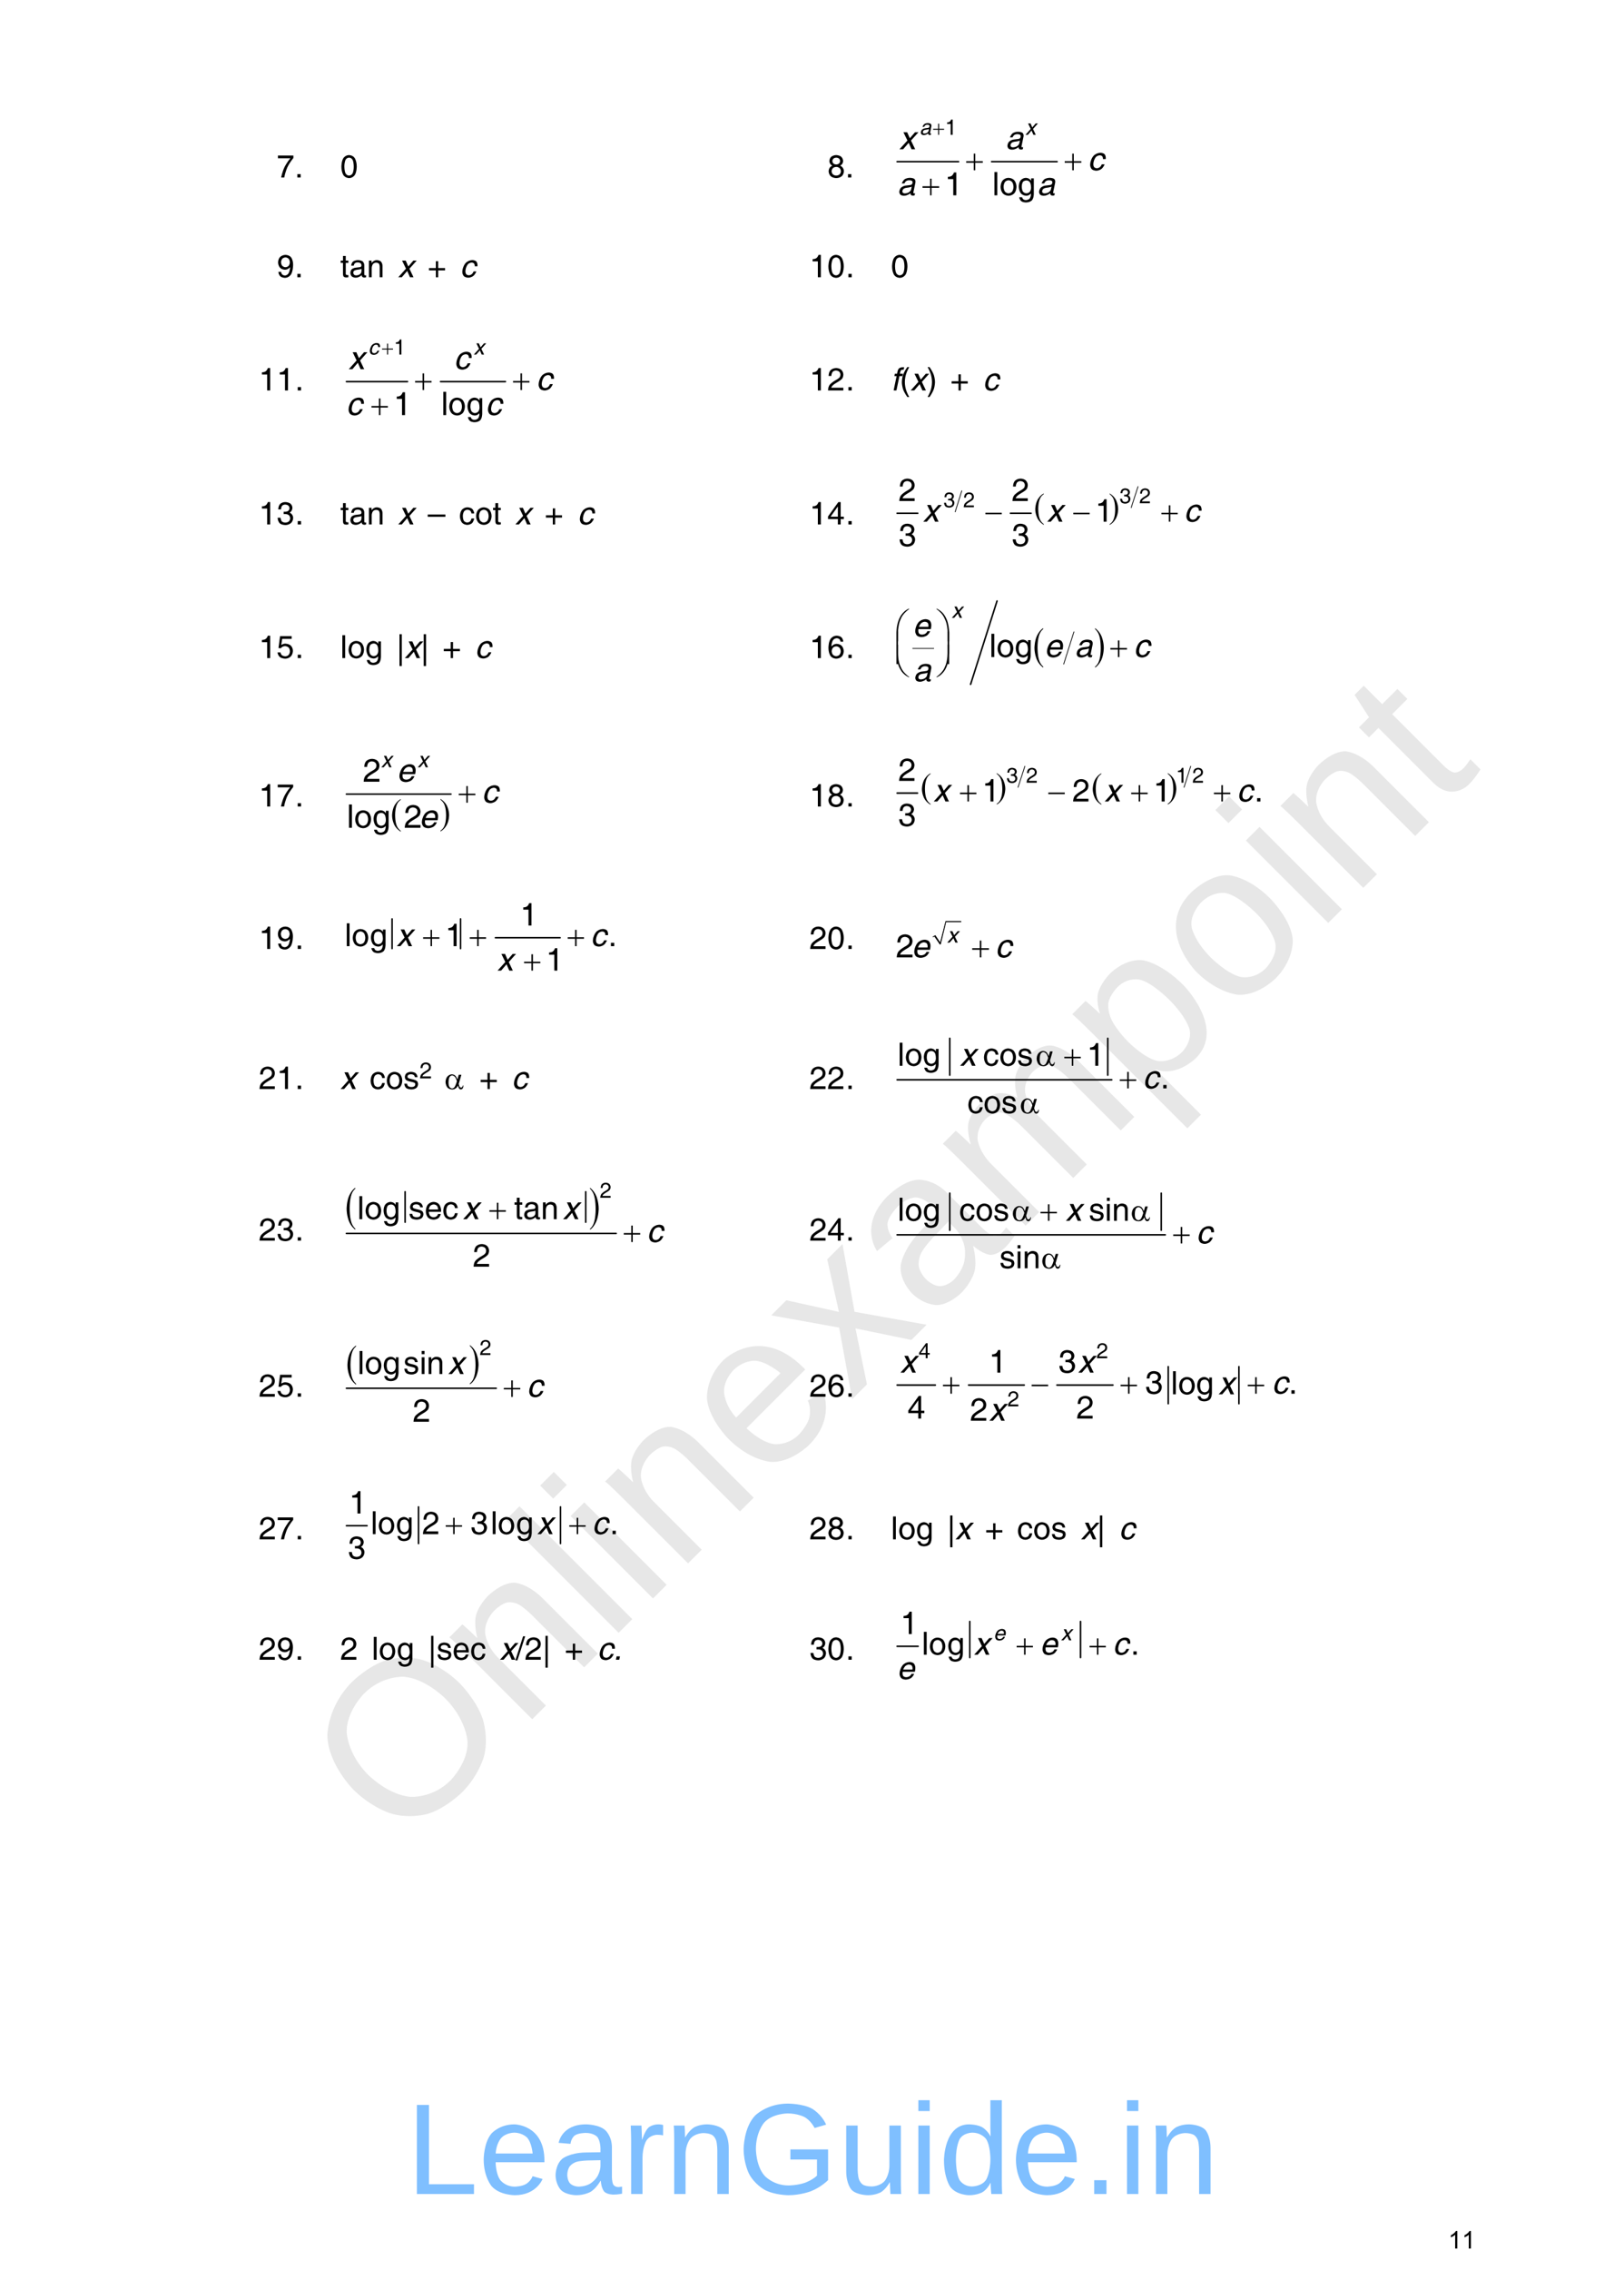 <?xml version="1.0" encoding="UTF-8" standalone="no"?>
<!DOCTYPE svg PUBLIC "-//W3C//DTD SVG 1.1//EN"
"http://www.w3.org/Graphics/SVG/1.1/DTD/svg11.dtd">
<svg viewBox="0 0 811 1133" version="1.1" xmlns="http://www.w3.org/2000/svg" xmlns:xlink="http://www.w3.org/1999/xlink">
<defs>
<style type="text/css"><![CDATA[
.g0_66{
fill: none;
stroke: #000000;
stroke-width: 0.764;
stroke-linecap: round;
stroke-linejoin: miter;
}
.g1_66{
fill: none;
stroke: #000000;
stroke-width: 0.766;
stroke-linecap: round;
stroke-linejoin: miter;
}
.g2_66{
fill: none;
stroke: #000000;
stroke-width: 0.383;
stroke-linecap: round;
stroke-linejoin: miter;
}
.g3_66{
fill: none;
stroke: #000000;
stroke-width: 0.381;
stroke-linecap: round;
stroke-linejoin: miter;
}
.g4_66{
fill: none;
stroke: #000000;
stroke-width: 0.761;
stroke-linecap: round;
stroke-linejoin: miter;
}
.g5_66{
fill: none;
stroke: #000000;
stroke-width: 0.382;
stroke-linecap: round;
stroke-linejoin: miter;
}
.g6_66{
fill: none;
stroke: #000000;
stroke-width: 0.766;
stroke-linecap: round;
stroke-linejoin: miter;
}
.g7_66{
fill: none;
stroke: #000000;
stroke-width: 0.153;
stroke-linecap: round;
stroke-linejoin: miter;
}
.g8_66{
}
.g9_66{
fill: none;
stroke: #000000;
stroke-width: 0.762;
stroke-linecap: round;
stroke-linejoin: miter;
}
.g10_66{
fill: none;
stroke: #000000;
stroke-width: 0.765;
stroke-linecap: round;
stroke-linejoin: miter;
}
.g11_66{
fill: none;
stroke: #000000;
stroke-width: 0.766;
stroke-linecap: round;
stroke-linejoin: miter;
}
]]></style>
</defs>
<g fill="#D4D4D4" fill-opacity="0.56" >
<use xlink:href="#f0_1f" transform="matrix(50.9,-50.9,50.9,50.9,199.9,924.1)" />
<use xlink:href="#f0_2a" transform="matrix(50.9,-50.9,50.9,50.9,260.4,863.6)" />
<use xlink:href="#f0_28" transform="matrix(50.9,-50.9,50.9,50.9,303.7,820.3)" />
<use xlink:href="#f0_25" transform="matrix(50.9,-50.9,50.9,50.9,320.9,803.1)" />
<use xlink:href="#f0_2a" transform="matrix(50.9,-50.9,50.9,50.9,338.2,785.8)" />
<use xlink:href="#f0_21" transform="matrix(50.9,-50.9,50.9,50.9,381.4,742.5)" />
<use xlink:href="#f0_2k" transform="matrix(50.9,-50.9,50.9,50.9,424.7,699.3)" />
<use xlink:href="#f0_1x" transform="matrix(50.9,-50.9,50.9,50.9,463.6,660.4)" />
<use xlink:href="#f0_29" transform="matrix(50.9,-50.9,50.9,50.9,506.8,617.2)" />
<use xlink:href="#f0_2c" transform="matrix(50.9,-50.9,50.9,50.9,571.6,552.4)" />
<use xlink:href="#f0_2b" transform="matrix(50.9,-50.9,50.9,50.9,614.9,509.1)" />
<use xlink:href="#f0_25" transform="matrix(50.9,-50.9,50.9,50.9,658.1,465.9)" />
<use xlink:href="#f0_2a" transform="matrix(50.9,-50.9,50.9,50.9,675.4,448.6)" />
<use xlink:href="#f0_2g" transform="matrix(50.9,-50.9,50.9,50.9,718.6,405.4)" />
</g>
<g fill="#000000" >
<use xlink:href="#f1_q" transform="matrix(10.4,0,0,10.4,138.2,88.6)" />
<use xlink:href="#f1_h" transform="matrix(10.4,0,0,10.4,147.1,88.6)" />
<use xlink:href="#f1_j" transform="matrix(10.4,0,0,10.4,169.9,88.6)" />
<use xlink:href="#f1_r" transform="matrix(10.4,0,0,10.4,413.2,88.6)" />
<use xlink:href="#f1_h" transform="matrix(10.4,0,0,10.4,422.1,88.6)" />
</g>
<path d="M448,80.7h30.7m16.5,0h32.7" class="g0_66" />
<g fill="#000000" >
<use xlink:href="#f1_k" transform="matrix(7,0,0,7.1,471.9,67.3)" />
<use xlink:href="#f1_k" transform="matrix(10.7,0,0,10.6,471.7,97.5)" />
<use xlink:href="#f1_27" transform="matrix(10.7,0,0,10.6,495.5,97.5)" />
<use xlink:href="#f1_2a" transform="matrix(10.7,0,0,10.6,499.1,97.5)" />
<use xlink:href="#f1_22" transform="matrix(10.7,0,0,10.6,508.1,97.5)" />
<use xlink:href="#f2_1w" transform="matrix(7,0,0,7.1,459.2,67.3)" />
<use xlink:href="#f2_2j" transform="matrix(7,0,0,7.1,512,67.3)" />
<use xlink:href="#f2_2j" transform="matrix(10.7,0,0,10.6,449,74.5)" />
<use xlink:href="#f2_1w" transform="matrix(10.7,0,0,10.6,502.1,74.5)" />
<use xlink:href="#f2_1y" transform="matrix(10.7,0,0,10.6,543.2,85)" />
<use xlink:href="#f2_1w" transform="matrix(10.7,0,0,10.6,448.1,97.5)" />
<use xlink:href="#f2_1w" transform="matrix(10.7,0,0,10.6,517.9,97.5)" />
<use xlink:href="#f3_f" transform="matrix(7,0,0,7.1,466,67.3)" />
<use xlink:href="#f3_f" transform="matrix(10.6,0,0,10.6,482.5,85)" />
<use xlink:href="#f3_f" transform="matrix(10.6,0,0,10.6,531.7,85)" />
<use xlink:href="#f3_f" transform="matrix(10.6,0,0,10.6,460.7,97.5)" />
<use xlink:href="#f1_s" transform="matrix(10.4,0,0,10.4,138.2,138.4)" />
<use xlink:href="#f1_h" transform="matrix(10.4,0,0,10.4,147.1,138.4)" />
<use xlink:href="#f1_2f" transform="matrix(10.4,0,0,10.4,169.9,138.4)" />
<use xlink:href="#f1_1w" transform="matrix(10.4,0,0,10.4,174.4,138.4)" />
<use xlink:href="#f1_29" transform="matrix(10.4,0,0,10.4,183.2,138.4)" />
<use xlink:href="#f2_2j" transform="matrix(10.4,0,0,10.4,198.7,138.4)" />
<use xlink:href="#f1_e" transform="matrix(10.4,0,0,10.4,213.6,138.4)" />
<use xlink:href="#f2_1y" transform="matrix(10.4,0,0,10.4,229.7,138.4)" />
<use xlink:href="#f1_k" transform="matrix(10.4,0,0,10.4,404.2,138.4)" />
<use xlink:href="#f1_j" transform="matrix(10.4,0,0,10.4,413.1,138.4)" />
<use xlink:href="#f1_h" transform="matrix(10.4,0,0,10.4,422.3,138.4)" />
<use xlink:href="#f1_j" transform="matrix(10.4,0,0,10.4,444.9,138.4)" />
<use xlink:href="#f1_k" transform="matrix(10.4,0,0,10.4,129.2,194.9)" />
<use xlink:href="#f1_k" transform="matrix(10.4,0,0,10.4,138.1,194.9)" />
<use xlink:href="#f1_h" transform="matrix(10.4,0,0,10.4,147.3,194.9)" />
</g>
<path d="M173,190.5h30.5m16.5,0h32.4" class="g0_66" />
<g fill="#000000" >
<use xlink:href="#f1_k" transform="matrix(7,0,0,7,196.6,177)" />
<use xlink:href="#f1_k" transform="matrix(10.5,0,0,10.6,196.5,207.2)" />
<use xlink:href="#f1_27" transform="matrix(10.5,0,0,10.6,220.3,207.2)" />
<use xlink:href="#f1_2a" transform="matrix(10.5,0,0,10.6,223.8,207.2)" />
<use xlink:href="#f1_22" transform="matrix(10.5,0,0,10.6,232.8,207.2)" />
<use xlink:href="#f2_1y" transform="matrix(7,0,0,7,183.9,177)" />
<use xlink:href="#f2_2j" transform="matrix(7,0,0,7,236.5,177)" />
<use xlink:href="#f2_2j" transform="matrix(10.5,0,0,10.6,174,184.3)" />
<use xlink:href="#f2_1y" transform="matrix(10.5,0,0,10.6,226.7,184.3)" />
<use xlink:href="#f2_1y" transform="matrix(10.5,0,0,10.6,267.8,194.7)" />
<use xlink:href="#f2_1y" transform="matrix(10.5,0,0,10.6,172.9,207.2)" />
<use xlink:href="#f2_1y" transform="matrix(10.5,0,0,10.6,242.5,207.2)" />
<use xlink:href="#f3_f" transform="matrix(7,0,0,7,190.8,177)" />
<use xlink:href="#f3_f" transform="matrix(10.5,0,0,10.6,207.3,194.7)" />
<use xlink:href="#f3_f" transform="matrix(10.5,0,0,10.6,256.2,194.7)" />
<use xlink:href="#f3_f" transform="matrix(10.5,0,0,10.6,185.5,207.2)" />
<use xlink:href="#f1_k" transform="matrix(10.4,0,0,10.4,404.2,194.9)" />
<use xlink:href="#f1_l" transform="matrix(10.4,0,0,10.4,413.1,194.9)" />
<use xlink:href="#f1_h" transform="matrix(10.4,0,0,10.4,422.3,194.9)" />
<use xlink:href="#f2_21" transform="matrix(10.4,0,0,10.4,444.9,194.9)" />
<use xlink:href="#f1_b" transform="matrix(10.4,0,0,10.4,449.3,194.9)" />
<use xlink:href="#f2_2j" transform="matrix(10.4,0,0,10.4,454.6,194.9)" />
<use xlink:href="#f1_c" transform="matrix(10.4,0,0,10.4,462.7,194.9)" />
<use xlink:href="#f1_e" transform="matrix(10.4,0,0,10.4,474.6,194.9)" />
<use xlink:href="#f2_1y" transform="matrix(10.4,0,0,10.4,490.8,194.9)" />
<use xlink:href="#f1_k" transform="matrix(10.4,0,0,10.4,129.2,261.8)" />
<use xlink:href="#f1_m" transform="matrix(10.4,0,0,10.4,138.1,261.8)" />
<use xlink:href="#f1_h" transform="matrix(10.4,0,0,10.4,147.3,261.8)" />
<use xlink:href="#f1_2f" transform="matrix(10.4,0,0,10.4,169.9,261.8)" />
<use xlink:href="#f1_1w" transform="matrix(10.4,0,0,10.4,174.4,261.8)" />
<use xlink:href="#f1_29" transform="matrix(10.4,0,0,10.4,183.2,261.8)" />
<use xlink:href="#f2_2j" transform="matrix(10.4,0,0,10.4,198.7,261.8)" />
<use xlink:href="#f1_99" transform="matrix(10.4,0,0,10.4,213.6,261.8)" />
<use xlink:href="#f1_1y" transform="matrix(10.4,0,0,10.4,229.2,261.8)" />
<use xlink:href="#f1_2a" transform="matrix(10.4,0,0,10.4,237.2,261.8)" />
<use xlink:href="#f1_2f" transform="matrix(10.4,0,0,10.4,246,261.8)" />
<use xlink:href="#f2_2j" transform="matrix(10.4,0,0,10.4,257.2,261.8)" />
<use xlink:href="#f1_e" transform="matrix(10.4,0,0,10.4,272,261.8)" />
<use xlink:href="#f2_1y" transform="matrix(10.4,0,0,10.4,288.4,261.8)" />
<use xlink:href="#f1_k" transform="matrix(10.4,0,0,10.4,404.2,261.8)" />
<use xlink:href="#f1_n" transform="matrix(10.4,0,0,10.4,413.1,261.8)" />
<use xlink:href="#f1_h" transform="matrix(10.4,0,0,10.4,422.3,261.8)" />
</g>
<path d="M448,256.2h10.3" class="g1_66" />
<path d="M480.3,245L477,255.5" class="g2_66" />
<path d="M504.6,256.2h10.3" class="g1_66" />
<g fill="#000000" >
<use xlink:href="#f3_c" transform="matrix(10.3,0,0,11.3,517,258.3)" />
<use xlink:href="#f3_d" transform="matrix(10.3,0,0,11.3,553.8,258.3)" />
</g>
<path d="M568.3,242.9l-3.4,10.5" class="g2_66" />
<g fill="#000000" >
<use xlink:href="#f1_m" transform="matrix(6.9,0,0,6.9,559,251.2)" />
<use xlink:href="#f1_l" transform="matrix(6.9,0,0,6.9,568.9,251.2)" />
<use xlink:href="#f1_m" transform="matrix(6.9,0,0,6.9,471.1,253.2)" />
<use xlink:href="#f1_l" transform="matrix(6.9,0,0,6.9,481,253.2)" />
<use xlink:href="#f1_l" transform="matrix(10.4,0,0,10.4,448.7,250.1)" />
<use xlink:href="#f1_l" transform="matrix(10.4,0,0,10.4,505.2,250.1)" />
<use xlink:href="#f1_k" transform="matrix(10.4,0,0,10.4,546.9,260.4)" />
<use xlink:href="#f1_m" transform="matrix(10.4,0,0,10.4,448.7,272.6)" />
<use xlink:href="#f1_m" transform="matrix(10.4,0,0,10.4,505.2,272.6)" />
<use xlink:href="#f2_2j" transform="matrix(10.4,0,0,10.4,460.9,260.4)" />
<use xlink:href="#f2_2j" transform="matrix(10.4,0,0,10.4,522.8,260.4)" />
<use xlink:href="#f2_1y" transform="matrix(10.4,0,0,10.4,591.3,260.4)" />
<use xlink:href="#f3_h" transform="matrix(10.4,0,0,10.4,492.1,260.4)" />
<use xlink:href="#f3_h" transform="matrix(10.4,0,0,10.4,536,260.4)" />
<use xlink:href="#f3_f" transform="matrix(10.4,0,0,10.4,580,260.4)" />
<use xlink:href="#f1_k" transform="matrix(10.4,0,0,10.4,129.2,328.5)" />
<use xlink:href="#f1_o" transform="matrix(10.4,0,0,10.4,138.1,328.5)" />
<use xlink:href="#f1_h" transform="matrix(10.4,0,0,10.4,147.3,328.5)" />
<use xlink:href="#f1_27" transform="matrix(10.4,0,0,10.4,169.9,328.5)" />
<use xlink:href="#f1_2a" transform="matrix(10.4,0,0,10.4,173.5,328.5)" />
<use xlink:href="#f1_22" transform="matrix(10.4,0,0,10.4,182.3,328.5)" />
<use xlink:href="#f1_2n" transform="matrix(10.4,0,0,10.4,198,328.5)" />
<use xlink:href="#f2_2j" transform="matrix(10.4,0,0,10.4,202,328.5)" />
<use xlink:href="#f1_2n" transform="matrix(10.4,0,0,10.4,210.1,328.5)" />
<use xlink:href="#f1_e" transform="matrix(10.4,0,0,10.4,221,328.5)" />
<use xlink:href="#f2_1y" transform="matrix(10.4,0,0,10.4,237.2,328.5)" />
<use xlink:href="#f1_k" transform="matrix(10.4,0,0,10.4,404.2,328.5)" />
<use xlink:href="#f1_p" transform="matrix(10.4,0,0,10.4,413.1,328.5)" />
<use xlink:href="#f1_h" transform="matrix(10.4,0,0,10.4,422.3,328.5)" />
</g>
<path d="M455.8,323.7h10.5m70,-8.3l-5.1,16.1" class="g3_66" />
<g fill="#000000" >
<use xlink:href="#f3_c" transform="matrix(10.6,0,0,14.2,516.6,328.6)" />
<use xlink:href="#f3_d" transform="matrix(10.6,0,0,14.2,546.5,328.6)" />
</g>
<path d="M497.9,300l-13.2,41.6" class="g4_66" />
<g fill="#000000" >
<use xlink:href="#f1_27" transform="matrix(10.6,0,0,10.6,494,328)" />
<use xlink:href="#f1_2a" transform="matrix(10.6,0,0,10.6,497.6,328)" />
<use xlink:href="#f1_22" transform="matrix(10.6,0,0,10.6,506.6,328)" />
<use xlink:href="#f2_2j" transform="matrix(7,0,0,7,475.2,308.4)" />
<use xlink:href="#f2_20" transform="matrix(10.6,0,0,10.6,455.7,317.8)" />
<use xlink:href="#f2_20" transform="matrix(10.6,0,0,10.6,521.5,328)" />
<use xlink:href="#f2_1w" transform="matrix(10.6,0,0,10.6,536.7,328)" />
<use xlink:href="#f2_1y" transform="matrix(10.6,0,0,10.6,566.1,328)" />
<use xlink:href="#f2_1w" transform="matrix(10.6,0,0,10.6,456.1,340.1)" />
<use xlink:href="#f3_4o" transform="matrix(10.6,0,0,10.6,447,318.8)" />
<use xlink:href="#f3_54" transform="matrix(10.6,0,0,10.6,466.7,318.8)" />
<use xlink:href="#f3_f" transform="matrix(10.6,0,0,10.6,554.5,328)" />
<use xlink:href="#f3_4p" transform="matrix(10.6,0,0,10.6,447,330.2)" />
<use xlink:href="#f3_55" transform="matrix(10.6,0,0,10.6,466.7,330.2)" />
<use xlink:href="#f3_4q" transform="matrix(10.6,0,0,10.6,447,336.8)" />
<use xlink:href="#f3_56" transform="matrix(10.6,0,0,10.6,466.7,336.8)" />
<use xlink:href="#f1_k" transform="matrix(10.4,0,0,10.4,129.2,402.6)" />
<use xlink:href="#f1_q" transform="matrix(10.4,0,0,10.4,138.1,402.6)" />
<use xlink:href="#f1_h" transform="matrix(10.4,0,0,10.4,147.3,402.6)" />
<use xlink:href="#f3_c" transform="matrix(10.5,0,0,11.7,195.8,411.3)" />
<use xlink:href="#f3_d" transform="matrix(10.5,0,0,11.7,219.6,411.2)" />
</g>
<path d="M173,396.4h52.2" class="g0_66" />
<g fill="#000000" >
<use xlink:href="#f1_l" transform="matrix(10.7,0,0,10.6,181.2,390.2)" />
<use xlink:href="#f1_27" transform="matrix(10.7,0,0,10.6,173.2,413.2)" />
<use xlink:href="#f1_2a" transform="matrix(10.7,0,0,10.6,176.8,413.2)" />
<use xlink:href="#f1_22" transform="matrix(10.7,0,0,10.6,185.9,413.2)" />
<use xlink:href="#f1_l" transform="matrix(10.7,0,0,10.6,201.7,413.2)" />
<use xlink:href="#f2_2j" transform="matrix(7,0,0,7.1,190.3,383)" />
<use xlink:href="#f2_2j" transform="matrix(7,0,0,7.1,208.5,383)" />
<use xlink:href="#f2_20" transform="matrix(10.7,0,0,10.6,198.1,390.2)" />
<use xlink:href="#f2_1y" transform="matrix(10.7,0,0,10.6,240.6,400.7)" />
<use xlink:href="#f2_20" transform="matrix(10.7,0,0,10.6,209.3,413.2)" />
<use xlink:href="#f3_f" transform="matrix(10.6,0,0,10.6,229.1,400.7)" />
<use xlink:href="#f1_k" transform="matrix(10.4,0,0,10.4,404.2,402.6)" />
<use xlink:href="#f1_r" transform="matrix(10.4,0,0,10.4,413.1,402.6)" />
<use xlink:href="#f1_h" transform="matrix(10.4,0,0,10.4,422.3,402.6)" />
</g>
<path d="M448,395.9h10.2" class="g0_66" />
<g fill="#000000" >
<use xlink:href="#f3_c" transform="matrix(10.4,0,0,11.3,460.4,398)" />
<use xlink:href="#f3_d" transform="matrix(10.4,0,0,11.3,497.4,397.9)" />
</g>
<path d="M511.8,382.5L508.4,393" class="g5_66" />
<g fill="#000000" >
<use xlink:href="#f3_c" transform="matrix(10.4,0,0,11.3,545.7,398)" />
<use xlink:href="#f3_d" transform="matrix(10.4,0,0,11.3,582.8,397.9)" />
</g>
<path d="M594.6,382.5L591.3,393" class="g5_66" />
<g fill="#000000" >
<use xlink:href="#f1_m" transform="matrix(6.9,0,0,6.9,502.5,390.7)" />
<use xlink:href="#f1_l" transform="matrix(6.9,0,0,6.9,512.4,390.7)" />
<use xlink:href="#f1_k" transform="matrix(6.9,0,0,6.9,587.2,390.7)" />
<use xlink:href="#f1_l" transform="matrix(6.9,0,0,6.9,595.4,390.7)" />
<use xlink:href="#f1_l" transform="matrix(10.4,0,0,10.4,448.6,389.8)" />
<use xlink:href="#f1_k" transform="matrix(10.4,0,0,10.4,490.4,400.1)" />
<use xlink:href="#f1_l" transform="matrix(10.4,0,0,10.4,535.5,400.1)" />
<use xlink:href="#f1_k" transform="matrix(10.4,0,0,10.4,575.9,400.1)" />
<use xlink:href="#f1_h" transform="matrix(10.4,0,0,10.4,626.4,400.1)" />
<use xlink:href="#f1_m" transform="matrix(10.4,0,0,10.4,448.5,412.3)" />
<use xlink:href="#f2_2j" transform="matrix(10.4,0,0,10.4,466.1,400.1)" />
<use xlink:href="#f2_2j" transform="matrix(10.4,0,0,10.4,551.5,400.1)" />
<use xlink:href="#f2_1y" transform="matrix(10.4,0,0,10.4,617.7,400.1)" />
<use xlink:href="#f3_f" transform="matrix(10.5,0,0,10.4,479.4,400.1)" />
<use xlink:href="#f3_h" transform="matrix(10.5,0,0,10.4,523.5,400.1)" />
<use xlink:href="#f3_f" transform="matrix(10.5,0,0,10.4,564.9,400.1)" />
<use xlink:href="#f3_f" transform="matrix(10.5,0,0,10.4,606.2,400.1)" />
<use xlink:href="#f1_k" transform="matrix(10.4,0,0,10.4,129.2,473.7)" />
<use xlink:href="#f1_s" transform="matrix(10.4,0,0,10.4,138.1,473.7)" />
<use xlink:href="#f1_h" transform="matrix(10.4,0,0,10.4,147.3,473.7)" />
</g>
<path d="M195.8,458.7v14.8M230,458.7v14.8m17.4,-5.4h32.3" class="g6_66" />
<g fill="#000000" >
<use xlink:href="#f1_k" transform="matrix(10.4,0,0,10.4,259.7,462)" />
<use xlink:href="#f1_27" transform="matrix(10.4,0,0,10.4,172.1,472.3)" />
<use xlink:href="#f1_2a" transform="matrix(10.4,0,0,10.4,175.6,472.3)" />
<use xlink:href="#f1_22" transform="matrix(10.4,0,0,10.4,184.6,472.3)" />
<use xlink:href="#f1_k" transform="matrix(10.4,0,0,10.4,222.3,472.3)" />
<use xlink:href="#f1_h" transform="matrix(10.4,0,0,10.4,303.7,472.3)" />
<use xlink:href="#f1_k" transform="matrix(10.4,0,0,10.4,272.6,484.5)" />
<use xlink:href="#f2_2j" transform="matrix(10.4,0,0,10.4,198,472.3)" />
<use xlink:href="#f2_1y" transform="matrix(10.4,0,0,10.4,294.9,472.3)" />
<use xlink:href="#f2_2j" transform="matrix(10.4,0,0,10.4,248.3,484.5)" />
<use xlink:href="#f3_f" transform="matrix(10.4,0,0,10.4,211.3,472.3)" />
<use xlink:href="#f3_f" transform="matrix(10.4,0,0,10.4,234.6,472.3)" />
<use xlink:href="#f3_f" transform="matrix(10.4,0,0,10.4,283.5,472.3)" />
<use xlink:href="#f3_f" transform="matrix(10.4,0,0,10.4,261.7,484.5)" />
<use xlink:href="#f1_l" transform="matrix(10.4,0,0,10.4,404.2,473.7)" />
<use xlink:href="#f1_j" transform="matrix(10.4,0,0,10.4,413.1,473.7)" />
<use xlink:href="#f1_h" transform="matrix(10.4,0,0,10.4,422.3,473.7)" />
</g>
<path d="M465.8,467.7l1.1,-.6l2.6,4.3L472.3,460H480" class="g7_66" />
<path fill-rule="evenodd" d="M465.8,467.6l1.3,-.8l2.4,3.6l2.7,-10.6H480v.5h-7.5l-2.7,11.1h-.5l-2.7,-3.9l-.7,.4l-.1,-.3Z" class="g8_66" />
<g fill="#000000" >
<use xlink:href="#f1_l" transform="matrix(10.7,0,0,10.7,447.4,477.9)" />
<use xlink:href="#f2_2j" transform="matrix(7.2,0,0,7.1,472.9,470.5)" />
<use xlink:href="#f2_20" transform="matrix(10.7,0,0,10.7,455.2,477.9)" />
<use xlink:href="#f2_1y" transform="matrix(10.7,0,0,10.7,497,477.9)" />
<use xlink:href="#f3_f" transform="matrix(10.7,0,0,10.7,485.5,477.9)" />
<use xlink:href="#f1_l" transform="matrix(10.4,0,0,10.4,129.2,543.6)" />
<use xlink:href="#f1_k" transform="matrix(10.4,0,0,10.4,138.1,543.6)" />
<use xlink:href="#f1_h" transform="matrix(10.4,0,0,10.4,147.3,543.6)" />
<use xlink:href="#f2_2j" transform="matrix(10.4,0,0,10.4,169.9,543.6)" />
<use xlink:href="#f1_1y" transform="matrix(10.4,0,0,10.4,184.6,543.6)" />
<use xlink:href="#f1_2a" transform="matrix(10.4,0,0,10.4,192.6,543.6)" />
<use xlink:href="#f1_2e" transform="matrix(10.4,0,0,10.4,201.4,543.6)" />
<use xlink:href="#f1_l" transform="matrix(7.4,0,0,7.4,209.5,538.3)" />
<use xlink:href="#f3_1x" transform="matrix(10.4,0,0,10.4,222.5,543.6)" />
<use xlink:href="#f1_e" transform="matrix(10.4,0,0,10.4,239.4,543.6)" />
<use xlink:href="#f2_1y" transform="matrix(10.4,0,0,10.4,255.5,543.6)" />
<use xlink:href="#f1_l" transform="matrix(10.4,0,0,10.4,404.2,543.6)" />
<use xlink:href="#f1_l" transform="matrix(10.4,0,0,10.4,413.1,543.6)" />
<use xlink:href="#f1_h" transform="matrix(10.4,0,0,10.4,422.3,543.6)" />
</g>
<path d="M474.3,518.3v18.4m78.9,-18.4v18.4M448,539H555.2" class="g0_66" />
<g fill="#000000" >
<use xlink:href="#f1_27" transform="matrix(10.5,0,0,10.5,448.2,532)" />
<use xlink:href="#f1_2a" transform="matrix(10.5,0,0,10.5,451.8,532)" />
<use xlink:href="#f1_22" transform="matrix(10.5,0,0,10.5,460.7,532)" />
<use xlink:href="#f1_1y" transform="matrix(10.5,0,0,10.5,490.9,532)" />
<use xlink:href="#f1_2a" transform="matrix(10.5,0,0,10.5,499,532)" />
<use xlink:href="#f1_2e" transform="matrix(10.5,0,0,10.5,507.9,532)" />
<use xlink:href="#f1_k" transform="matrix(10.5,0,0,10.5,542.7,532)" />
<use xlink:href="#f1_h" transform="matrix(10.5,0,0,10.5,579.5,543.3)" />
<use xlink:href="#f1_1y" transform="matrix(10.5,0,0,10.5,483.1,555.7)" />
<use xlink:href="#f1_2a" transform="matrix(10.5,0,0,10.5,491.1,555.7)" />
<use xlink:href="#f1_2e" transform="matrix(10.5,0,0,10.5,500,555.7)" />
<use xlink:href="#f2_2j" transform="matrix(10.5,0,0,10.5,479.3,532)" />
<use xlink:href="#f2_1y" transform="matrix(10.5,0,0,10.5,570.7,543.3)" />
<use xlink:href="#f3_1x" transform="matrix(10.5,0,0,10.5,517.7,532)" />
<use xlink:href="#f3_f" transform="matrix(10.5,0,0,10.5,531.5,532)" />
<use xlink:href="#f3_f" transform="matrix(10.5,0,0,10.5,559.2,543.3)" />
<use xlink:href="#f3_1x" transform="matrix(10.5,0,0,10.5,509.8,555.7)" />
<use xlink:href="#f1_l" transform="matrix(10.4,0,0,10.4,129.2,619.3)" />
<use xlink:href="#f1_m" transform="matrix(10.4,0,0,10.4,138.1,619.3)" />
<use xlink:href="#f1_h" transform="matrix(10.4,0,0,10.4,147.3,619.3)" />
</g>
<path d="M202.3,594.9v15.2m90.2,-15.2v15.2" class="g9_66" />
<g fill="#000000" >
<use xlink:href="#f3_c" transform="matrix(10.5,0,0,15.1,173.1,608.9)" />
<use xlink:href="#f3_d" transform="matrix(10.5,0,0,15.1,294.3,608.9)" />
</g>
<path d="M173,615.7H307.7" class="g9_66" />
<g fill="#000000" >
<use xlink:href="#f1_l" transform="matrix(7,0,0,7,299.5,597.9)" />
<use xlink:href="#f1_27" transform="matrix(10.5,0,0,10.5,178.4,608.6)" />
<use xlink:href="#f1_2a" transform="matrix(10.5,0,0,10.5,182,608.6)" />
<use xlink:href="#f1_22" transform="matrix(10.5,0,0,10.5,190.9,608.6)" />
<use xlink:href="#f1_2e" transform="matrix(10.5,0,0,10.5,204,608.6)" />
<use xlink:href="#f1_20" transform="matrix(10.5,0,0,10.5,212,608.6)" />
<use xlink:href="#f1_1y" transform="matrix(10.5,0,0,10.5,220.9,608.6)" />
<use xlink:href="#f1_2f" transform="matrix(10.5,0,0,10.5,256.7,608.6)" />
<use xlink:href="#f1_1w" transform="matrix(10.5,0,0,10.5,261.2,608.6)" />
<use xlink:href="#f1_29" transform="matrix(10.5,0,0,10.5,270.1,608.6)" />
<use xlink:href="#f1_l" transform="matrix(10.5,0,0,10.5,236.1,632.3)" />
<use xlink:href="#f2_2j" transform="matrix(10.5,0,0,10.5,231.1,608.6)" />
<use xlink:href="#f2_2j" transform="matrix(10.5,0,0,10.5,281,608.6)" />
<use xlink:href="#f2_1y" transform="matrix(10.5,0,0,10.5,323,620)" />
<use xlink:href="#f3_f" transform="matrix(10.5,0,0,10.5,244.4,608.6)" />
<use xlink:href="#f3_f" transform="matrix(10.5,0,0,10.5,311.5,620)" />
<use xlink:href="#f1_l" transform="matrix(10.4,0,0,10.4,404.2,619.3)" />
<use xlink:href="#f1_n" transform="matrix(10.4,0,0,10.4,413.1,619.3)" />
<use xlink:href="#f1_h" transform="matrix(10.4,0,0,10.4,422.3,619.3)" />
</g>
<path d="M474.3,595.6v18.5M579.9,595.6v18.5M448,616.4H581.9" class="g0_66" />
<g fill="#000000" >
<use xlink:href="#f1_27" transform="matrix(10.5,0,0,10.5,448.2,609.4)" />
<use xlink:href="#f1_2a" transform="matrix(10.5,0,0,10.5,451.8,609.4)" />
<use xlink:href="#f1_22" transform="matrix(10.5,0,0,10.5,460.7,609.4)" />
<use xlink:href="#f1_1y" transform="matrix(10.5,0,0,10.5,479,609.4)" />
<use xlink:href="#f1_2a" transform="matrix(10.5,0,0,10.5,487.1,609.4)" />
<use xlink:href="#f1_2e" transform="matrix(10.5,0,0,10.5,496,609.4)" />
<use xlink:href="#f1_2e" transform="matrix(10.5,0,0,10.5,543.7,609.4)" />
<use xlink:href="#f1_24" transform="matrix(10.5,0,0,10.5,551.7,609.4)" />
<use xlink:href="#f1_29" transform="matrix(10.5,0,0,10.5,555.3,609.4)" />
<use xlink:href="#f1_2e" transform="matrix(10.5,0,0,10.5,499.1,633.1)" />
<use xlink:href="#f1_24" transform="matrix(10.5,0,0,10.5,507.1,633.1)" />
<use xlink:href="#f1_29" transform="matrix(10.5,0,0,10.5,510.7,633.1)" />
<use xlink:href="#f2_2j" transform="matrix(10.5,0,0,10.5,532.1,609.4)" />
<use xlink:href="#f2_1y" transform="matrix(10.5,0,0,10.5,597.4,620.7)" />
<use xlink:href="#f3_1x" transform="matrix(10.5,0,0,10.5,505.8,609.4)" />
<use xlink:href="#f3_f" transform="matrix(10.5,0,0,10.5,519.6,609.4)" />
<use xlink:href="#f3_1x" transform="matrix(10.5,0,0,10.5,565.2,609.4)" />
<use xlink:href="#f3_f" transform="matrix(10.5,0,0,10.5,585.9,620.7)" />
<use xlink:href="#f3_1x" transform="matrix(10.5,0,0,10.5,520.5,633.1)" />
<use xlink:href="#f1_l" transform="matrix(10.4,0,0,10.4,129.2,697.2)" />
<use xlink:href="#f1_o" transform="matrix(10.4,0,0,10.4,138.1,697.2)" />
<use xlink:href="#f1_h" transform="matrix(10.4,0,0,10.4,147.3,697.2)" />
<use xlink:href="#f3_c" transform="matrix(10.5,0,0,14.1,173.5,686.6)" />
<use xlink:href="#f3_d" transform="matrix(10.5,0,0,14.1,234.3,686.4)" />
</g>
<path d="M173,693h74.8" class="g0_66" />
<g fill="#000000" >
<use xlink:href="#f1_l" transform="matrix(7,0,0,7,239.5,676.4)" />
<use xlink:href="#f1_27" transform="matrix(10.5,0,0,10.5,178.5,685.9)" />
<use xlink:href="#f1_2a" transform="matrix(10.5,0,0,10.5,182.1,685.9)" />
<use xlink:href="#f1_22" transform="matrix(10.5,0,0,10.5,191,685.9)" />
<use xlink:href="#f1_2e" transform="matrix(10.5,0,0,10.5,201.4,685.9)" />
<use xlink:href="#f1_24" transform="matrix(10.5,0,0,10.5,209.5,685.9)" />
<use xlink:href="#f1_29" transform="matrix(10.5,0,0,10.5,213,685.9)" />
<use xlink:href="#f1_l" transform="matrix(10.5,0,0,10.5,206.1,709.7)" />
<use xlink:href="#f2_2j" transform="matrix(10.5,0,0,10.5,223.7,685.9)" />
<use xlink:href="#f2_1y" transform="matrix(10.5,0,0,10.5,263.1,697.3)" />
<use xlink:href="#f3_f" transform="matrix(10.5,0,0,10.5,251.6,697.3)" />
<use xlink:href="#f1_l" transform="matrix(10.4,0,0,10.4,404.2,697.2)" />
<use xlink:href="#f1_p" transform="matrix(10.4,0,0,10.4,413.1,697.2)" />
<use xlink:href="#f1_h" transform="matrix(10.4,0,0,10.4,422.3,697.2)" />
</g>
<path d="M448,691.4h19.1m16.6,0h27.8m16.3,0h28m27.6,-9.2v18.5m35.3,-18.5v18.5" class="g10_66" />
<g fill="#000000" >
<use xlink:href="#f1_n" transform="matrix(7,0,0,7,458.7,678)" />
<use xlink:href="#f1_l" transform="matrix(7,0,0,7,547.5,678)" />
<use xlink:href="#f1_l" transform="matrix(7,0,0,7,503.1,702)" />
<use xlink:href="#f1_k" transform="matrix(10.5,0,0,10.5,493.8,685.2)" />
<use xlink:href="#f1_m" transform="matrix(10.5,0,0,10.5,528.5,685.2)" />
<use xlink:href="#f1_m" transform="matrix(10.5,0,0,10.5,571.8,695.7)" />
<use xlink:href="#f1_h" transform="matrix(10.5,0,0,10.5,643.5,695.7)" />
<use xlink:href="#f1_27" transform="matrix(10.5,0,0,10.5,584.7,696)" />
<use xlink:href="#f1_2a" transform="matrix(10.5,0,0,10.5,588.3,696)" />
<use xlink:href="#f1_22" transform="matrix(10.5,0,0,10.5,597.2,696)" />
<use xlink:href="#f1_n" transform="matrix(10.5,0,0,10.5,453.2,708.1)" />
<use xlink:href="#f1_l" transform="matrix(10.5,0,0,10.5,537.5,708.1)" />
<use xlink:href="#f1_l" transform="matrix(10.5,0,0,10.5,484.4,709.2)" />
<use xlink:href="#f2_2j" transform="matrix(10.5,0,0,10.5,449.5,685.2)" />
<use xlink:href="#f2_2j" transform="matrix(10.5,0,0,10.5,538.3,685.2)" />
<use xlink:href="#f2_1y" transform="matrix(10.5,0,0,10.5,635.2,695.7)" />
<use xlink:href="#f2_2j" transform="matrix(10.5,0,0,10.5,608.4,696)" />
<use xlink:href="#f2_2j" transform="matrix(10.5,0,0,10.5,493.9,709.2)" />
<use xlink:href="#f3_f" transform="matrix(10.5,0,0,10.5,470.9,695.7)" />
<use xlink:href="#f3_h" transform="matrix(10.5,0,0,10.5,515.2,695.7)" />
<use xlink:href="#f3_f" transform="matrix(10.5,0,0,10.5,559.6,695.7)" />
<use xlink:href="#f3_f" transform="matrix(10.5,0,0,10.5,623.1,695.7)" />
<use xlink:href="#f1_l" transform="matrix(10.4,0,0,10.4,129.2,768.4)" />
<use xlink:href="#f1_q" transform="matrix(10.4,0,0,10.4,138.1,768.4)" />
<use xlink:href="#f1_h" transform="matrix(10.4,0,0,10.4,147.3,768.4)" />
</g>
<path d="M173,761.6h10.3M209,752.2v18.3m70.9,-18.3v18.3" class="g6_66" />
<g fill="#000000" >
<use xlink:href="#f1_k" transform="matrix(10.4,0,0,10.4,174.3,755.5)" />
<use xlink:href="#f1_27" transform="matrix(10.4,0,0,10.4,185.1,765.8)" />
<use xlink:href="#f1_2a" transform="matrix(10.4,0,0,10.4,188.6,765.8)" />
<use xlink:href="#f1_22" transform="matrix(10.4,0,0,10.4,197.6,765.8)" />
<use xlink:href="#f1_l" transform="matrix(10.4,0,0,10.4,210.8,765.8)" />
<use xlink:href="#f1_m" transform="matrix(10.4,0,0,10.4,234.9,765.8)" />
<use xlink:href="#f1_27" transform="matrix(10.4,0,0,10.4,245,765.8)" />
<use xlink:href="#f1_2a" transform="matrix(10.4,0,0,10.4,248.5,765.8)" />
<use xlink:href="#f1_22" transform="matrix(10.4,0,0,10.4,257.6,765.8)" />
<use xlink:href="#f1_h" transform="matrix(10.4,0,0,10.4,304.5,765.8)" />
<use xlink:href="#f1_m" transform="matrix(10.4,0,0,10.4,173.7,778.1)" />
<use xlink:href="#f2_2j" transform="matrix(10.4,0,0,10.4,268.2,765.8)" />
<use xlink:href="#f2_1y" transform="matrix(10.4,0,0,10.4,295.7,765.8)" />
<use xlink:href="#f3_f" transform="matrix(10.4,0,0,10.4,222.6,765.8)" />
<use xlink:href="#f3_f" transform="matrix(10.4,0,0,10.4,284.3,765.8)" />
<use xlink:href="#f1_l" transform="matrix(10.4,0,0,10.4,404.2,768.4)" />
<use xlink:href="#f1_r" transform="matrix(10.4,0,0,10.4,413.1,768.4)" />
<use xlink:href="#f1_h" transform="matrix(10.4,0,0,10.4,422.3,768.4)" />
<use xlink:href="#f1_27" transform="matrix(10.4,0,0,10.4,444.9,768.4)" />
<use xlink:href="#f1_2a" transform="matrix(10.4,0,0,10.4,448.5,768.4)" />
<use xlink:href="#f1_22" transform="matrix(10.4,0,0,10.4,457.3,768.4)" />
<use xlink:href="#f1_2n" transform="matrix(10.4,0,0,10.4,473,768.4)" />
<use xlink:href="#f2_2j" transform="matrix(10.4,0,0,10.4,477,768.4)" />
<use xlink:href="#f1_e" transform="matrix(10.4,0,0,10.4,491.9,768.4)" />
<use xlink:href="#f1_1y" transform="matrix(10.4,0,0,10.4,507.9,768.4)" />
<use xlink:href="#f1_2a" transform="matrix(10.4,0,0,10.4,515.9,768.4)" />
<use xlink:href="#f1_2e" transform="matrix(10.4,0,0,10.4,524.8,768.4)" />
<use xlink:href="#f2_2j" transform="matrix(10.4,0,0,10.4,539.7,768.4)" />
<use xlink:href="#f1_2n" transform="matrix(10.4,0,0,10.4,547.8,768.4)" />
<use xlink:href="#f2_1y" transform="matrix(10.4,0,0,10.4,558.8,768.4)" />
<use xlink:href="#f1_l" transform="matrix(10.4,0,0,10.4,129.2,828.5)" />
<use xlink:href="#f1_s" transform="matrix(10.4,0,0,10.4,138.1,828.5)" />
<use xlink:href="#f1_h" transform="matrix(10.4,0,0,10.4,147.3,828.5)" />
<use xlink:href="#f1_l" transform="matrix(10.4,0,0,10.4,169.9,828.5)" />
<use xlink:href="#f1_27" transform="matrix(10.4,0,0,10.4,185.6,828.5)" />
<use xlink:href="#f1_2a" transform="matrix(10.4,0,0,10.4,189.1,828.5)" />
<use xlink:href="#f1_22" transform="matrix(10.4,0,0,10.4,198,828.5)" />
<use xlink:href="#f1_2n" transform="matrix(10.4,0,0,10.4,213.8,828.5)" />
<use xlink:href="#f1_2e" transform="matrix(10.4,0,0,10.4,218,828.5)" />
<use xlink:href="#f1_20" transform="matrix(10.4,0,0,10.4,225.9,828.5)" />
<use xlink:href="#f1_1y" transform="matrix(10.4,0,0,10.4,234.8,828.5)" />
<use xlink:href="#f2_2j" transform="matrix(10.4,0,0,10.4,249.5,828.5)" />
<use xlink:href="#f1_i" transform="matrix(10.4,0,0,10.4,257.6,828.5)" />
<use xlink:href="#f1_l" transform="matrix(10.4,0,0,10.4,262,828.5)" />
<use xlink:href="#f1_2n" transform="matrix(10.4,0,0,10.4,270.9,828.5)" />
<use xlink:href="#f1_e" transform="matrix(10.4,0,0,10.4,282,828.5)" />
<use xlink:href="#f2_1y" transform="matrix(10.4,0,0,10.4,298.3,828.5)" />
<use xlink:href="#f2_h" transform="matrix(10.4,0,0,10.4,306.2,828.5)" />
<use xlink:href="#f1_m" transform="matrix(10.4,0,0,10.4,404.2,828.5)" />
<use xlink:href="#f1_j" transform="matrix(10.4,0,0,10.4,413.1,828.5)" />
<use xlink:href="#f1_h" transform="matrix(10.4,0,0,10.4,422.3,828.5)" />
</g>
<path d="M448,821.8h10.5m25.8,-12.4v18m55.3,-18v18" class="g11_66" />
<g fill="#000000" >
<use xlink:href="#f1_k" transform="matrix(10.4,0,0,10.4,449.6,815.7)" />
<use xlink:href="#f1_27" transform="matrix(10.4,0,0,10.4,460.3,826)" />
<use xlink:href="#f1_2a" transform="matrix(10.4,0,0,10.4,463.8,826)" />
<use xlink:href="#f1_22" transform="matrix(10.4,0,0,10.4,472.9,826)" />
<use xlink:href="#f1_h" transform="matrix(10.4,0,0,10.4,564.6,826)" />
<use xlink:href="#f2_20" transform="matrix(7,0,0,6.9,496.1,818.8)" />
<use xlink:href="#f2_2j" transform="matrix(7,0,0,6.9,529.8,818.8)" />
<use xlink:href="#f2_2j" transform="matrix(10.4,0,0,10.4,486.3,826)" />
<use xlink:href="#f2_20" transform="matrix(10.4,0,0,10.4,519.3,826)" />
<use xlink:href="#f2_1y" transform="matrix(10.4,0,0,10.4,555.7,826)" />
<use xlink:href="#f2_20" transform="matrix(10.4,0,0,10.4,447.9,838.2)" />
<use xlink:href="#f3_f" transform="matrix(10.4,0,0,10.4,507.7,826)" />
<use xlink:href="#f3_f" transform="matrix(10.4,0,0,10.4,544.1,826)" />
<use xlink:href="#f4_l" transform="matrix(8,0,0,8,723.2,1122.4)" />
<use xlink:href="#f4_l" transform="matrix(8,0,0,8,730,1122.4)" />
</g>
<g fill="#0080FF" fill-opacity="0.5" >
<use xlink:href="#f0_1c" transform="matrix(42.3,0,0,42.3,202.9,1095.2)" />
<use xlink:href="#f0_21" transform="matrix(42.3,0,0,42.3,238.8,1095.2)" />
<use xlink:href="#f0_1x" transform="matrix(42.3,0,0,42.3,274.7,1095.2)" />
<use xlink:href="#f0_2e" transform="matrix(42.3,0,0,42.3,310.7,1095.2)" />
<use xlink:href="#f0_2a" transform="matrix(42.3,0,0,42.3,332.2,1095.2)" />
<use xlink:href="#f0_17" transform="matrix(42.3,0,0,42.3,368.1,1095.2)" />
<use xlink:href="#f0_2h" transform="matrix(42.3,0,0,42.3,418.4,1095.2)" />
<use xlink:href="#f0_25" transform="matrix(42.3,0,0,42.3,454.3,1095.2)" />
<use xlink:href="#f0_20" transform="matrix(42.3,0,0,42.3,468.7,1095.2)" />
<use xlink:href="#f0_21" transform="matrix(42.3,0,0,42.3,504.6,1095.2)" />
<use xlink:href="#f0_i" transform="matrix(42.3,0,0,42.3,540.5,1095.2)" />
<use xlink:href="#f0_25" transform="matrix(42.3,0,0,42.3,558.5,1095.2)" />
<use xlink:href="#f0_2a" transform="matrix(42.3,0,0,42.3,572.8,1095.2)" />
</g>
<defs>
<path d="M593,101c0,0,182,0,279,112c0,0,98,113,98,318c0,0,0,196,-98,308c0,0,-98,112,-277,112c0,0,-181,0,-279,-110c0,0,-99,-111,-99,-310c0,0,0,-198,100,-314c0,0,99,-116,276,-116Zm0,-115c0,0,-162,0,-279,65c0,0,-118,66,-180,190c0,0,-62,124,-62,290c0,0,0,252,138,394c0,0,138,142,385,142c0,0,160,0,278,-64c0,0,118,-64,180,-185c0,0,62,-122,62,-287c0,0,0,-165,-63,-289c0,0,-63,-124,-181,-190c0,0,-118,-66,-278,-66Z" 
id="f0_1f"
transform="scale(0.001,-0.001)" />

<path d="M106,0V635c0,0,0,141,-5,173H228c0,0,1,-4,2,-21c0,0,1,-16,2,-37c0,0,1,-22,2,-81h2c0,0,47,84,108,119c0,0,60,34,151,34c0,0,132,0,194,-66c0,0,61,-66,61,-218V0H615V512c0,0,0,80,-15,124c0,0,-16,44,-50,63c0,0,-35,20,-101,20c0,0,-97,0,-153,-67c0,0,-56,-66,-56,-184V0Z" 
id="f0_2a"
transform="scale(0.001,-0.001)" />

<path d="M103,0V1107H237V0Z" 
id="f0_28"
transform="scale(0.001,-0.001)" />

<path d="M102,0V808H236V0Zm0,979v128H236V979Z" 
id="f0_25"
transform="scale(0.001,-0.001)" />

<path d="M643,478c0,0,-11,128,-65,187c0,0,-54,59,-154,59c0,0,-98,0,-155,-66c0,0,-57,-65,-62,-180ZM431,-14c0,0,-179,0,-272,106c0,0,-94,107,-94,317c0,0,0,200,94,307c0,0,93,106,267,106c0,0,356,0,356,-429V375H206c0,0,0,-138,57,-213c0,0,58,-75,168,-75c0,0,87,0,140,35c0,0,53,35,71,88L760,177c0,0,-72,-191,-329,-191Z" 
id="f0_21"
transform="scale(0.001,-0.001)" />

<path d="M17,0L304,415L31,808H179L380,493L580,808H730L457,417L747,0H598L380,331L162,0Z" 
id="f0_2k"
transform="scale(0.001,-0.001)" />

<path d="M339,87c0,0,74,0,132,34c0,0,57,33,90,91c0,0,34,59,34,121v66L448,396c0,0,-95,-2,-144,-19c0,0,-49,-18,-75,-55c0,0,-26,-38,-26,-98c0,0,0,-65,35,-101c0,0,36,-36,101,-36ZM309,-14c0,0,-122,0,-183,64c0,0,-61,64,-61,176c0,0,0,125,82,192c0,0,83,67,266,72l182,3v44c0,0,0,98,-42,141c0,0,-42,43,-132,43c0,0,-90,0,-131,-31c0,0,-41,-31,-49,-98L101,604c0,0,34,218,323,218c0,0,153,0,229,-70c0,0,77,-69,77,-202V202c0,0,0,-59,16,-90c0,0,16,-30,60,-30c0,0,19,0,44,5V4C850,4,799,-7,746,-7c0,0,-75,0,-109,38c0,0,-33,40,-38,124h-4C595,155,543,62,475,24c0,0,-68,-38,-166,-38Z" 
id="f0_1x"
transform="scale(0.001,-0.001)" />

<path d="M106,0V635c0,0,0,141,-5,173H228c0,0,1,-4,2,-21c0,0,1,-16,2,-37c0,0,1,-22,2,-81h2c0,0,44,86,100,120c0,0,56,33,136,33c0,0,92,0,145,-36c0,0,54,-37,75,-117h2c0,0,42,82,101,117c0,0,59,36,143,36c0,0,123,0,178,-66c0,0,56,-67,56,-218V0H1039V512c0,0,0,117,-32,162c0,0,-32,45,-116,45c0,0,-88,0,-136,-66c0,0,-49,-65,-49,-185V0H573V512c0,0,0,117,-32,162c0,0,-32,45,-116,45c0,0,-86,0,-136,-66c0,0,-50,-66,-50,-185V0Z" 
id="f0_29"
transform="scale(0.001,-0.001)" />

<path d="M453,84c0,0,100,0,146,74c0,0,46,73,46,247c0,0,0,169,-46,241c0,0,-45,73,-145,73c0,0,-80,0,-125,-34c0,0,-45,-34,-68,-105c0,0,-24,-71,-24,-186c0,0,0,-159,51,-234c0,0,51,-76,165,-76ZM103,-316V643c0,0,0,124,-5,165H228c0,0,1,-3,3,-22c0,0,1,-18,3,-56c0,0,2,-38,2,-52h3c0,0,36,75,94,110c0,0,59,34,156,34c0,0,149,0,223,-100c0,0,74,-100,74,-314c0,0,0,-422,-297,-422c0,0,-187,0,-251,140h-4c0,0,3,-6,3,-126V-316Z" 
id="f0_2c"
transform="scale(0.001,-0.001)" />

<path d="M420,84c0,0,121,0,173,78c0,0,52,77,52,243c0,0,0,167,-50,243c0,0,-50,76,-167,76c0,0,-118,0,-170,-78c0,0,-53,-77,-53,-241c0,0,0,-160,52,-241c0,0,52,-80,163,-80Zm1,-98c0,0,-176,0,-267,107c0,0,-90,108,-90,312c0,0,0,417,362,417c0,0,185,0,272,-102c0,0,88,-101,88,-315c0,0,0,-212,-94,-316C692,89,599,-14,421,-14Z" 
id="f0_2b"
transform="scale(0.001,-0.001)" />

<path d="M278,-11c0,0,-162,0,-162,182V710H23v98h99l39,181h90V808H400V710H251V200c0,0,0,-58,19,-82c0,0,19,-23,66,-23c0,0,27,0,77,10V6c0,0,-66,-17,-135,-17Z" 
id="f0_2g"
transform="scale(0.001,-0.001)" />

<path d="M212,0c0,0,51,270,162,500c0,0,109,222,281,422H57v131H799V934C799,934,623,726,515,498C515,498,408,269,362,0Z" 
id="f1_q"
transform="scale(0.001,-0.001)" />

<path d="M133,0V162H292V0Z" 
id="f1_h"
transform="scale(0.001,-0.001)" />

<path d="M424,92c0,0,114,0,170,107c0,0,57,108,56,323c0,0,1,216,-56,324c0,0,-56,107,-170,107c0,0,-112,0,-168,-107c0,0,-56,-108,-57,-324c0,0,1,-215,57,-323c0,0,56,-107,168,-107Zm0,-120c0,0,-176,0,-271,142c0,0,-96,143,-96,408c0,0,0,265,96,409c0,0,95,144,271,144c0,0,178,0,273,-144c0,0,96,-144,96,-409c0,0,0,-265,-96,-408c0,0,-95,-142,-273,-142Z" 
id="f1_j"
transform="scale(0.001,-0.001)" />

<path d="M424,92c0,0,98,0,161,58c0,0,62,58,62,149c0,0,0,92,-62,151c0,0,-63,58,-161,58c0,0,-98,0,-160,-58c0,0,-63,-59,-63,-151c0,0,0,-91,63,-149c0,0,62,-58,160,-58Zm0,533c0,0,82,0,134,46c0,0,52,45,52,118c0,0,0,72,-52,118c0,0,-52,46,-134,46c0,0,-82,0,-134,-46c0,0,-52,-46,-52,-118c0,0,0,-73,52,-119c0,0,52,-45,134,-45Zm0,-653c0,0,-165,0,-265,90C159,62,59,154,59,305c0,0,0,134,100,216c0,0,35,28,78,47c0,0,-27,15,-52,33c0,0,-90,70,-90,185c0,0,0,130,90,209c0,0,91,80,239,80c0,0,148,0,238,-80c0,0,91,-79,91,-209c0,0,0,-115,-91,-185c0,0,-24,-19,-52,-32c0,0,44,-20,79,-49c0,0,101,-81,101,-215c0,0,0,-151,-101,-243c0,0,-100,-90,-265,-90Z" 
id="f1_r"
transform="scale(0.001,-0.001)" />

<path d="M406,0V763H155V870h2c16,0,114,2,178,48c0,0,70,51,104,157H549V0Z" 
id="f1_k"
transform="scale(0.001,-0.001)" />

<path d="M103,0V1097H237V0Z" 
id="f1_27"
transform="scale(0.001,-0.001)" />

<path d="M424,94c0,0,107,0,169,83c0,0,63,83,63,223c0,0,0,140,-63,224c0,0,-62,83,-169,83c0,0,-106,0,-168,-83c0,0,-62,-84,-62,-224c0,0,0,-140,62,-223c0,0,62,-83,168,-83Zm0,-114c0,0,-165,0,-268,115C156,95,54,211,54,400c0,0,0,189,102,306c0,0,103,116,268,116c0,0,168,0,270,-116c0,0,102,-117,102,-306c0,0,0,-189,-102,-305C694,95,592,-20,424,-20Z" 
id="f1_2a"
transform="scale(0.001,-0.001)" />

<path d="M418,95c0,0,98,0,158,73c0,0,59,73,59,193c0,0,0,170,-54,254c0,0,-54,85,-163,85c0,0,-113,0,-165,-72c0,0,-52,-71,-52,-227c0,0,0,-147,57,-227c0,0,56,-79,160,-79ZM394,-336c0,0,-136,0,-216,62c0,0,-79,63,-96,182H219c0,0,12,-64,57,-98c0,0,45,-35,116,-35c0,0,116,0,176,73c0,0,61,73,61,211V85l-1,-1C628,84,545,-20,412,-20c0,0,-161,0,-256,118c0,0,-94,120,-94,324c0,0,0,179,93,290c0,0,93,110,244,110c0,0,144,0,228,-124l10,-14V799H763V59c0,0,-1,-201,-91,-298c0,0,-91,-97,-278,-97Z" 
id="f1_22"
transform="scale(0.001,-0.001)" />

<path d="M354,90c0,0,107,0,192,57c0,0,60,41,87,95c0,0,5,12,11,33c0,0,6,20,11,44l18,88c0,0,-62,-26,-132,-37L414,352c0,0,-84,-11,-131,-56c0,0,-47,-45,-47,-113c0,0,0,-44,31,-69c0,0,31,-24,87,-24ZM306,-20c0,0,-99,0,-156,47c0,0,-57,49,-57,134c0,0,1,117,81,198c0,0,80,81,211,98l164,20l70,10c0,0,35,6,59,30c0,0,23,24,31,66l1,2c0,0,13,64,-25,94c0,0,-39,31,-132,31c0,0,-83,0,-137,-37c0,0,-54,-37,-84,-114H210c0,0,46,137,138,201c0,0,92,63,245,63c0,0,149,0,211,-59c0,0,45,-44,44,-116c0,0,1,-30,-6,-63L749,136c0,0,-4,-19,6,-32c0,0,10,-12,30,-12c0,0,6,0,19,1c0,0,12,2,25,5L809,1c0,0,-19,-6,-43,-11c0,0,-22,-5,-36,-5c0,0,-73,0,-100,43c0,0,-16,27,-17,75C612,102,594,85,573,69c0,0,-120,-89,-267,-89Z" 
id="f2_1w"
transform="scale(0.001,-0.001)" />

<path d="M17,0L389,412L201,800H376L500,518L742,800H904L554,410L750,0H580L448,303L187,0Z" 
id="f2_2j"
transform="scale(0.001,-0.001)" />

<path d="M398,-20c0,0,-133,0,-209,72c0,0,-76,74,-76,202v3c0,0,0,27,4,60c0,0,4,33,10,63c0,0,43,208,168,326c0,0,126,117,306,117c0,0,131,0,192,-75c0,0,49,-61,50,-168l-3,-52H710c0,0,4,87,-33,131c0,0,-37,45,-113,45c0,0,-110,0,-184,-81c0,0,-75,-82,-107,-238c0,0,-6,-28,-9,-56c0,0,-3,-28,-3,-50c0,0,0,-88,43,-136c0,0,43,-48,121,-48c0,0,76,0,137,49c0,0,61,48,92,136H788C788,280,737,138,633,58c0,0,-103,-78,-235,-78Z" 
id="f2_1y"
transform="scale(0.001,-0.001)" />

<path d="M355,0V355H0v72H355V784h72V427H782V355H427V0Z" 
id="f3_f"
transform="scale(0.001,-0.001)" />

<path d="M419,483c0,0,93,0,152,66c0,0,59,66,59,169c0,0,0,103,-59,169c0,0,-59,65,-152,65c0,0,-94,0,-153,-65c0,0,-59,-66,-59,-169c0,0,0,-103,59,-169c0,0,59,-66,153,-66ZM397,-28c0,0,-143,0,-227,75c0,0,-85,77,-91,211H209c0,0,8,-83,57,-128c0,0,49,-45,131,-45c0,0,121,0,186,135c0,0,48,101,62,265C645,485,545,362,397,362c0,0,-150,0,-241,98c0,0,-91,98,-91,258c0,0,0,160,99,258c0,0,99,98,262,98c0,0,173,0,266,-123c0,0,94,-123,94,-349c0,0,0,-303,-101,-467C685,135,583,-28,397,-28Z" 
id="f1_s"
transform="scale(0.001,-0.001)" />

<path d="M292,-9c0,0,-88,0,-124,38c0,0,-36,39,-36,134V689H22V799H132v224H266V799H392V689H266V163c0,0,0,-27,21,-43c0,0,21,-15,57,-15h48V1C392,1,324,-9,292,-9Z" 
id="f1_2f"
transform="scale(0.001,-0.001)" />

<path d="M335,90c0,0,106,0,179,57c0,0,50,41,67,91c0,0,3,10,4,31c0,0,3,21,3,47v87c0,0,-38,-18,-83,-25L381,360c0,0,-97,-13,-142,-45c0,0,-44,-31,-44,-86c0,0,0,-67,36,-103c0,0,37,-36,104,-36ZM309,-20c0,0,-117,0,-186,61c0,0,-68,63,-68,169c0,0,0,108,64,171c0,0,65,64,189,79l183,23c0,0,22,3,42,8c0,0,26,7,40,27c0,0,15,20,15,51v6c0,0,0,64,-49,101c0,0,-48,36,-135,36c0,0,-83,0,-130,-38c0,0,-46,-39,-56,-115H94c0,0,10,131,92,197c0,0,83,66,238,66c0,0,145,0,222,-63c0,0,76,-63,76,-184V137c0,0,0,-21,12,-33c0,0,12,-12,33,-12c0,0,6,0,18,1c0,0,11,2,25,5V1c0,0,-20,-7,-41,-11c0,0,-22,-5,-37,-5c0,0,-76,0,-110,41c0,0,-22,28,-32,79c0,0,-15,-19,-34,-36c0,0,-101,-89,-247,-89Z" 
id="f1_1w"
transform="scale(0.001,-0.001)" />

<path d="M99,0V799H226V681l30,39c0,0,87,102,219,102c0,0,132,0,203,-71c0,0,72,-72,72,-204V0H616V502c0,0,0,105,-41,151c0,0,-40,47,-132,47c0,0,-97,0,-154,-73c0,0,-56,-74,-56,-199V0Z" 
id="f1_29"
transform="scale(0.001,-0.001)" />

<path d="M390,-1V329H60V441H390V771H503V441H833V329H503V-1Z" 
id="f1_e"
transform="scale(0.001,-0.001)" />

<path d="M39,0V0c0,0,0,170,84,277c0,0,85,108,317,236c0,0,113,62,154,115c0,0,41,52,41,134c0,0,0,86,-62,141c0,0,-61,54,-156,54c0,0,-101,0,-158,-68c0,0,-57,-68,-60,-194H67c0,0,-2,178,95,279c0,0,98,101,273,101c0,0,149,0,245,-89c0,0,94,-88,94,-228c0,0,0,-118,-60,-195c0,0,-61,-76,-229,-169C485,394,303,294,237,212c0,0,-28,-36,-46,-81H774V0Z" 
id="f1_l"
transform="scale(0.001,-0.001)" />

<path d="M131,0L274,688H168l23,112H296l26,125c0,0,20,98,82,143c0,0,62,46,176,46c0,0,33,0,59,-5L609,990c0,0,0,3,-53,3c0,0,-45,0,-70,-25c0,0,-25,-25,-37,-83L431,800H575L553,688H409L266,0Z" 
id="f2_21"
transform="scale(0.001,-0.001)" />

<path d="M365,-315c0,0,-136,187,-199,359c0,0,-62,172,-62,359c0,0,0,186,62,358c0,0,63,172,199,360h92c0,0,-110,-192,-160,-365c0,0,-51,-172,-51,-353c0,0,0,-183,51,-355c0,0,50,-172,160,-363Z" 
id="f1_b"
transform="scale(0.001,-0.001)" />

<path d="M52,-315c0,0,109,192,160,363c0,0,50,173,50,354c0,0,0,183,-50,355c0,0,-51,173,-160,364h92c0,0,135,-188,198,-360c0,0,63,-172,63,-359c0,0,0,-187,-63,-359c0,0,-63,-171,-198,-358Z" 
id="f1_c"
transform="scale(0.001,-0.001)" />

<path d="M424,-28c0,0,-180,0,-272,86c0,0,-92,87,-100,266H192c0,0,12,-126,66,-180c0,0,55,-54,170,-54c0,0,100,0,163,57c0,0,64,57,64,147c0,0,0,94,-61,149c0,0,-52,48,-135,54c0,0,-38,2,-72,2c0,0,-34,0,-45,-3V613c0,0,17,-3,51,-3c0,0,35,0,68,4c0,0,66,8,106,43c0,0,55,45,55,125c0,0,0,77,-58,125c0,0,-58,48,-148,48c0,0,-96,0,-147,-58c0,0,-51,-59,-56,-175H82c0,0,0,168,89,260c0,0,88,93,250,93c0,0,153,0,247,-77c0,0,94,-76,94,-202c0,0,0,-124,-95,-201c0,0,-18,-15,-39,-27c0,0,39,-17,69,-41c0,0,101,-79,101,-214c0,0,0,-151,-105,-246c0,0,-104,-95,-269,-95Z" 
id="f1_m"
transform="scale(0.001,-0.001)" />

<path d="M0,368V478H849V368Z" 
id="f1_99"
transform="scale(0.001,-0.001)" />

<path d="M394,-20c0,0,-159,0,-253,113c0,0,-95,114,-95,307c0,0,0,193,98,308c0,0,98,114,264,114c0,0,144,0,230,-78c0,0,85,-79,91,-217H600c0,0,-8,86,-59,133c0,0,-52,47,-138,47c0,0,-101,0,-159,-82c0,0,-58,-82,-58,-225c0,0,0,-152,54,-229c0,0,53,-77,159,-77c0,0,79,0,132,50c0,0,52,51,69,143H729C729,287,709,137,623,58c0,0,-86,-78,-229,-78Z" 
id="f1_1y"
transform="scale(0.001,-0.001)" />

<path d="M511,373V863L169,383l-7,-10ZM511,0V258H38V383l496,691H646V373H799V258H646V0Z" 
id="f1_n"
transform="scale(0.001,-0.001)" />

<path d="M412,-328c0,0,-195,96,-303,284C109,-44,0,142,0,365c0,0,0,232,114,422c0,0,114,191,298,273v-31c0,0,-92,-51,-151,-139c0,0,-59,-88,-88,-223c0,0,-29,-136,-29,-282c0,0,0,-167,27,-301c0,0,26,-133,82,-221c0,0,55,-89,159,-159v-32Z" 
id="f3_c"
transform="scale(0.001,-0.001)" />

<path d="M34,-328v32c0,0,92,50,151,138c0,0,59,88,88,222c0,0,29,135,29,283c0,0,0,165,-27,300c0,0,-26,134,-82,222c0,0,-56,89,-159,160v31c0,0,194,-96,303,-284c0,0,108,-187,108,-410c0,0,0,-232,-114,-422c0,0,-114,-191,-297,-272Z" 
id="f3_d"
transform="scale(0.001,-0.001)" />

<path d="M0,356v74H784V356Z" 
id="f3_h"
transform="scale(0.001,-0.001)" />

<path d="M417,-28c0,0,-161,0,-259,79c0,0,-98,81,-109,223H189c0,0,11,-90,72,-139c0,0,61,-49,162,-49c0,0,96,0,158,68c0,0,61,68,61,175c0,0,0,112,-64,178c0,0,-64,66,-173,66c0,0,-59,0,-115,-28c0,0,-55,-29,-84,-73L93,480l77,573H727V922H271L225,629l4,3c0,0,89,60,188,60c0,0,169,0,269,-94c0,0,99,-93,99,-253c0,0,0,-165,-103,-269C682,76,579,-28,417,-28Z" 
id="f1_o"
transform="scale(0.001,-0.001)" />

<path d="M144,-381V1146H255V-381Z" 
id="f1_2n"
transform="scale(0.001,-0.001)" />

<path d="M432,92c0,0,96,0,156,66c0,0,61,65,61,169c0,0,0,103,-61,169c0,0,-60,66,-156,66c0,0,-95,0,-156,-66c0,0,-61,-66,-61,-169c0,0,0,-104,61,-169c0,0,61,-66,156,-66ZM425,-28c0,0,-176,0,-271,135c0,0,-95,136,-95,388c0,0,0,278,103,429c0,0,103,151,293,151c0,0,142,0,226,-77c0,0,84,-76,90,-211H638c0,0,-8,80,-56,123c0,0,-47,43,-127,43c0,0,-125,0,-192,-119c0,0,-58,-102,-64,-278c0,0,100,127,255,127c0,0,152,0,245,-98c0,0,93,-98,93,-258c0,0,0,-161,-101,-259c0,0,-101,-96,-266,-96Z" 
id="f1_p"
transform="scale(0.001,-0.001)" />

<path d="M748,462c0,0,3,31,3,63c0,0,0,86,-45,132c0,0,-46,45,-134,45c0,0,-100,0,-180,-85c0,0,-58,-63,-90,-155ZM419,-20c0,0,-136,0,-213,73c0,0,-77,74,-78,206c0,0,0,25,4,58c0,0,4,32,10,63c0,0,44,208,169,326c0,0,125,117,305,117c0,0,128,0,198,-73c0,0,71,-73,71,-207c0,0,1,-100,-24,-189H278l-4,-25c0,0,-3,-30,-3,-55c0,0,0,-90,44,-134c0,0,44,-45,133,-45c0,0,87,0,156,44c0,0,68,45,95,117H830C830,256,782,126,674,52c0,0,-108,-72,-255,-72Z" 
id="f2_20"
transform="scale(0.001,-0.001)" />

<path d="M62,-123V268c0,0,0,230,56,452c0,0,47,190,134,334c0,0,87,144,204,242c0,0,85,73,194,119l18,-16c0,0,-211,-145,-335,-339c0,0,-98,-156,-149,-374c0,0,-50,-218,-50,-403V-123Z" 
id="f3_4o"
transform="scale(0.001,-0.001)" />

<path d="M617,-123V283c0,0,0,236,-63,459c0,0,-63,223,-188,392c0,0,-108,146,-282,265l17,16c0,0,180,-76,320,-248c0,0,139,-172,204,-417c0,0,64,-245,64,-482V-123Z" 
id="f3_54"
transform="scale(0.001,-0.001)" />

<path d="M62,-123V1415h72V-123Z" 
id="f3_4p"
transform="scale(0.001,-0.001)" />

<path d="M617,-123V1415h72V-123Z" 
id="f3_55"
transform="scale(0.001,-0.001)" />

<path d="M650,-123c0,0,-180,75,-319,246c0,0,-140,172,-205,418c0,0,-64,245,-64,481v393h72V1007c0,0,0,-236,63,-459c0,0,63,-223,189,-391c0,0,108,-145,282,-265l-18,-15Z" 
id="f3_4q"
transform="scale(0.001,-0.001)" />

<path d="M101,-123l-17,15c0,0,210,144,334,339c0,0,99,156,149,373c0,0,50,218,50,403v408h72V1022c0,0,0,-230,-56,-451c0,0,-48,-191,-134,-335C499,236,412,92,295,-5c0,0,-84,-73,-194,-118Z" 
id="f3_56"
transform="scale(0.001,-0.001)" />

<path d="M393,-20c0,0,-169,0,-252,65c0,0,-83,67,-92,210H178c0,0,10,-85,61,-123c0,0,50,-38,154,-38c0,0,90,0,136,34c0,0,47,35,47,100c0,0,0,42,-31,64c0,0,-30,21,-123,43L283,368c0,0,-112,27,-160,75c0,0,-48,48,-48,135c0,0,0,112,80,178c0,0,81,66,218,66c0,0,140,0,222,-68c0,0,82,-67,88,-187H557c0,0,-6,67,-55,103c0,0,-48,37,-129,37c0,0,-84,0,-127,-29c0,0,-44,-29,-44,-85c0,0,0,-43,31,-65c0,0,30,-21,121,-43L493,452c0,0,117,-28,167,-78c0,0,49,-49,49,-138c0,0,0,-119,-86,-188c0,0,-85,-68,-230,-68Z" 
id="f1_2e"
transform="scale(0.001,-0.001)" />

<path d="M316,27c0,0,57,0,105,53c0,0,65,72,125,295c0,0,-40,153,-104,214c0,0,-63,61,-129,61c0,0,-73,0,-122,-80c0,0,-48,-80,-48,-255c0,0,0,-104,20,-163c0,0,21,-60,64,-92c0,0,42,-33,89,-33Zm4,-49c0,0,-165,0,-243,108C77,86,0,196,0,336c0,0,0,164,91,265c0,0,91,102,213,102c0,0,85,0,150,-52c0,0,65,-51,118,-192l65,224H760L662,344c0,0,-9,-32,-30,-100c0,0,29,-115,43,-137c0,0,27,-41,68,-41c0,0,30,0,55,24c0,0,26,25,34,77h30C862,167,852,60,817,19c0,0,-35,-40,-81,-40c0,0,-42,0,-77,34c0,0,-35,36,-62,154c0,0,-33,-65,-65,-99C532,68,488,22,437,0c0,0,-52,-22,-117,-22Z" 
id="f3_1x"
transform="scale(0.001,-0.001)" />

<path d="M649,461c0,0,-6,111,-55,172c0,0,-55,69,-160,69c0,0,-106,0,-170,-79c0,0,-50,-62,-60,-162ZM425,-20c0,0,-169,0,-266,106c0,0,-97,107,-97,297c0,0,0,201,102,320c0,0,103,119,276,119c0,0,157,0,253,-116c0,0,96,-117,96,-306l-1,-48H204c0,0,8,-119,54,-182c0,0,57,-76,180,-76c0,0,77,0,134,43c0,0,58,43,70,110H775C775,247,746,116,656,47c0,0,-90,-67,-231,-67Z" 
id="f1_20"
transform="scale(0.001,-0.001)" />

<path d="M104,0V799H238V0Zm-2,946v152H239V946Z" 
id="f1_24"
transform="scale(0.001,-0.001)" />

<path d="M-24,-29L348,1125H450L77,-29Z" 
id="f1_i"
transform="scale(0.001,-0.001)" />

<path d="M133,0l33,162H326L292,0Z" 
id="f2_h"
transform="scale(0.001,-0.001)" />

<path d="M435,0V856c0,0,-48,-47,-127,-93c0,0,-79,-46,-142,-69V824c0,0,113,52,197,128c0,0,85,75,120,146h86V0Z" 
id="f4_l"
transform="scale(0.001,-0.001)" />

<path d="M125,0V1051H268V115H799V0Z" 
id="f0_1c"
transform="scale(0.001,-0.001)" />

<path d="M106,0V620c0,0,0,85,-5,188H228c0,0,6,-138,6,-165h3c0,0,32,103,74,141c0,0,42,38,118,38c0,0,27,0,54,-7V692c0,0,-26,7,-71,7c0,0,-84,0,-128,-72c0,0,-44,-72,-44,-206V0Z" 
id="f0_2e"
transform="scale(0.001,-0.001)" />

<path d="M606,-14c0,0,-164,0,-284,65c0,0,-119,66,-182,189c0,0,-63,123,-63,291c0,0,0,255,137,396c0,0,137,140,386,140c0,0,174,0,283,-59c0,0,109,-59,168,-189L915,779c0,0,-44,90,-123,131c0,0,-79,41,-196,41c0,0,-182,0,-278,-110c0,0,-96,-110,-96,-310c0,0,0,-200,102,-315c0,0,102,-115,282,-115c0,0,103,0,193,31c0,0,89,31,144,85V407H629V526h445V164c0,0,-83,-85,-205,-132c0,0,-121,-46,-263,-46Z" 
id="f0_17"
transform="scale(0.001,-0.001)" />

<path d="M355,-14c0,0,-133,0,-194,65c0,0,-62,66,-62,219V808H234V296c0,0,0,-80,16,-124c0,0,16,-44,50,-64c0,0,34,-19,101,-19c0,0,97,0,153,66c0,0,55,67,55,185V808H744V172c0,0,0,-141,4,-172H621c0,0,0,4,-1,20c0,0,-1,17,-2,38c0,0,-1,21,-3,80h-2C613,138,567,55,506,20c0,0,-61,-34,-151,-34Z" 
id="f0_2h"
transform="scale(0.001,-0.001)" />

<path d="M395,89c0,0,115,0,166,79c0,0,51,79,51,246c0,0,0,160,-51,235c0,0,-51,75,-164,75c0,0,-102,0,-147,-75c0,0,-45,-75,-45,-244c0,0,0,-170,45,-243c0,0,45,-73,145,-73ZM361,-14c0,0,-153,0,-225,102c0,0,-72,103,-72,312c0,0,0,422,297,422c0,0,92,0,153,-33c0,0,61,-34,98,-107h2l-2,90v335H747V166c0,0,0,-126,4,-166H623c0,0,-2,12,-5,55c0,0,-3,44,-3,75h-3c0,0,-37,-78,-98,-111c0,0,-62,-33,-153,-33Z" 
id="f0_20"
transform="scale(0.001,-0.001)" />

<path d="M140,0V163H285V0Z" 
id="f0_i"
transform="scale(0.001,-0.001)" />


</defs>
</svg>